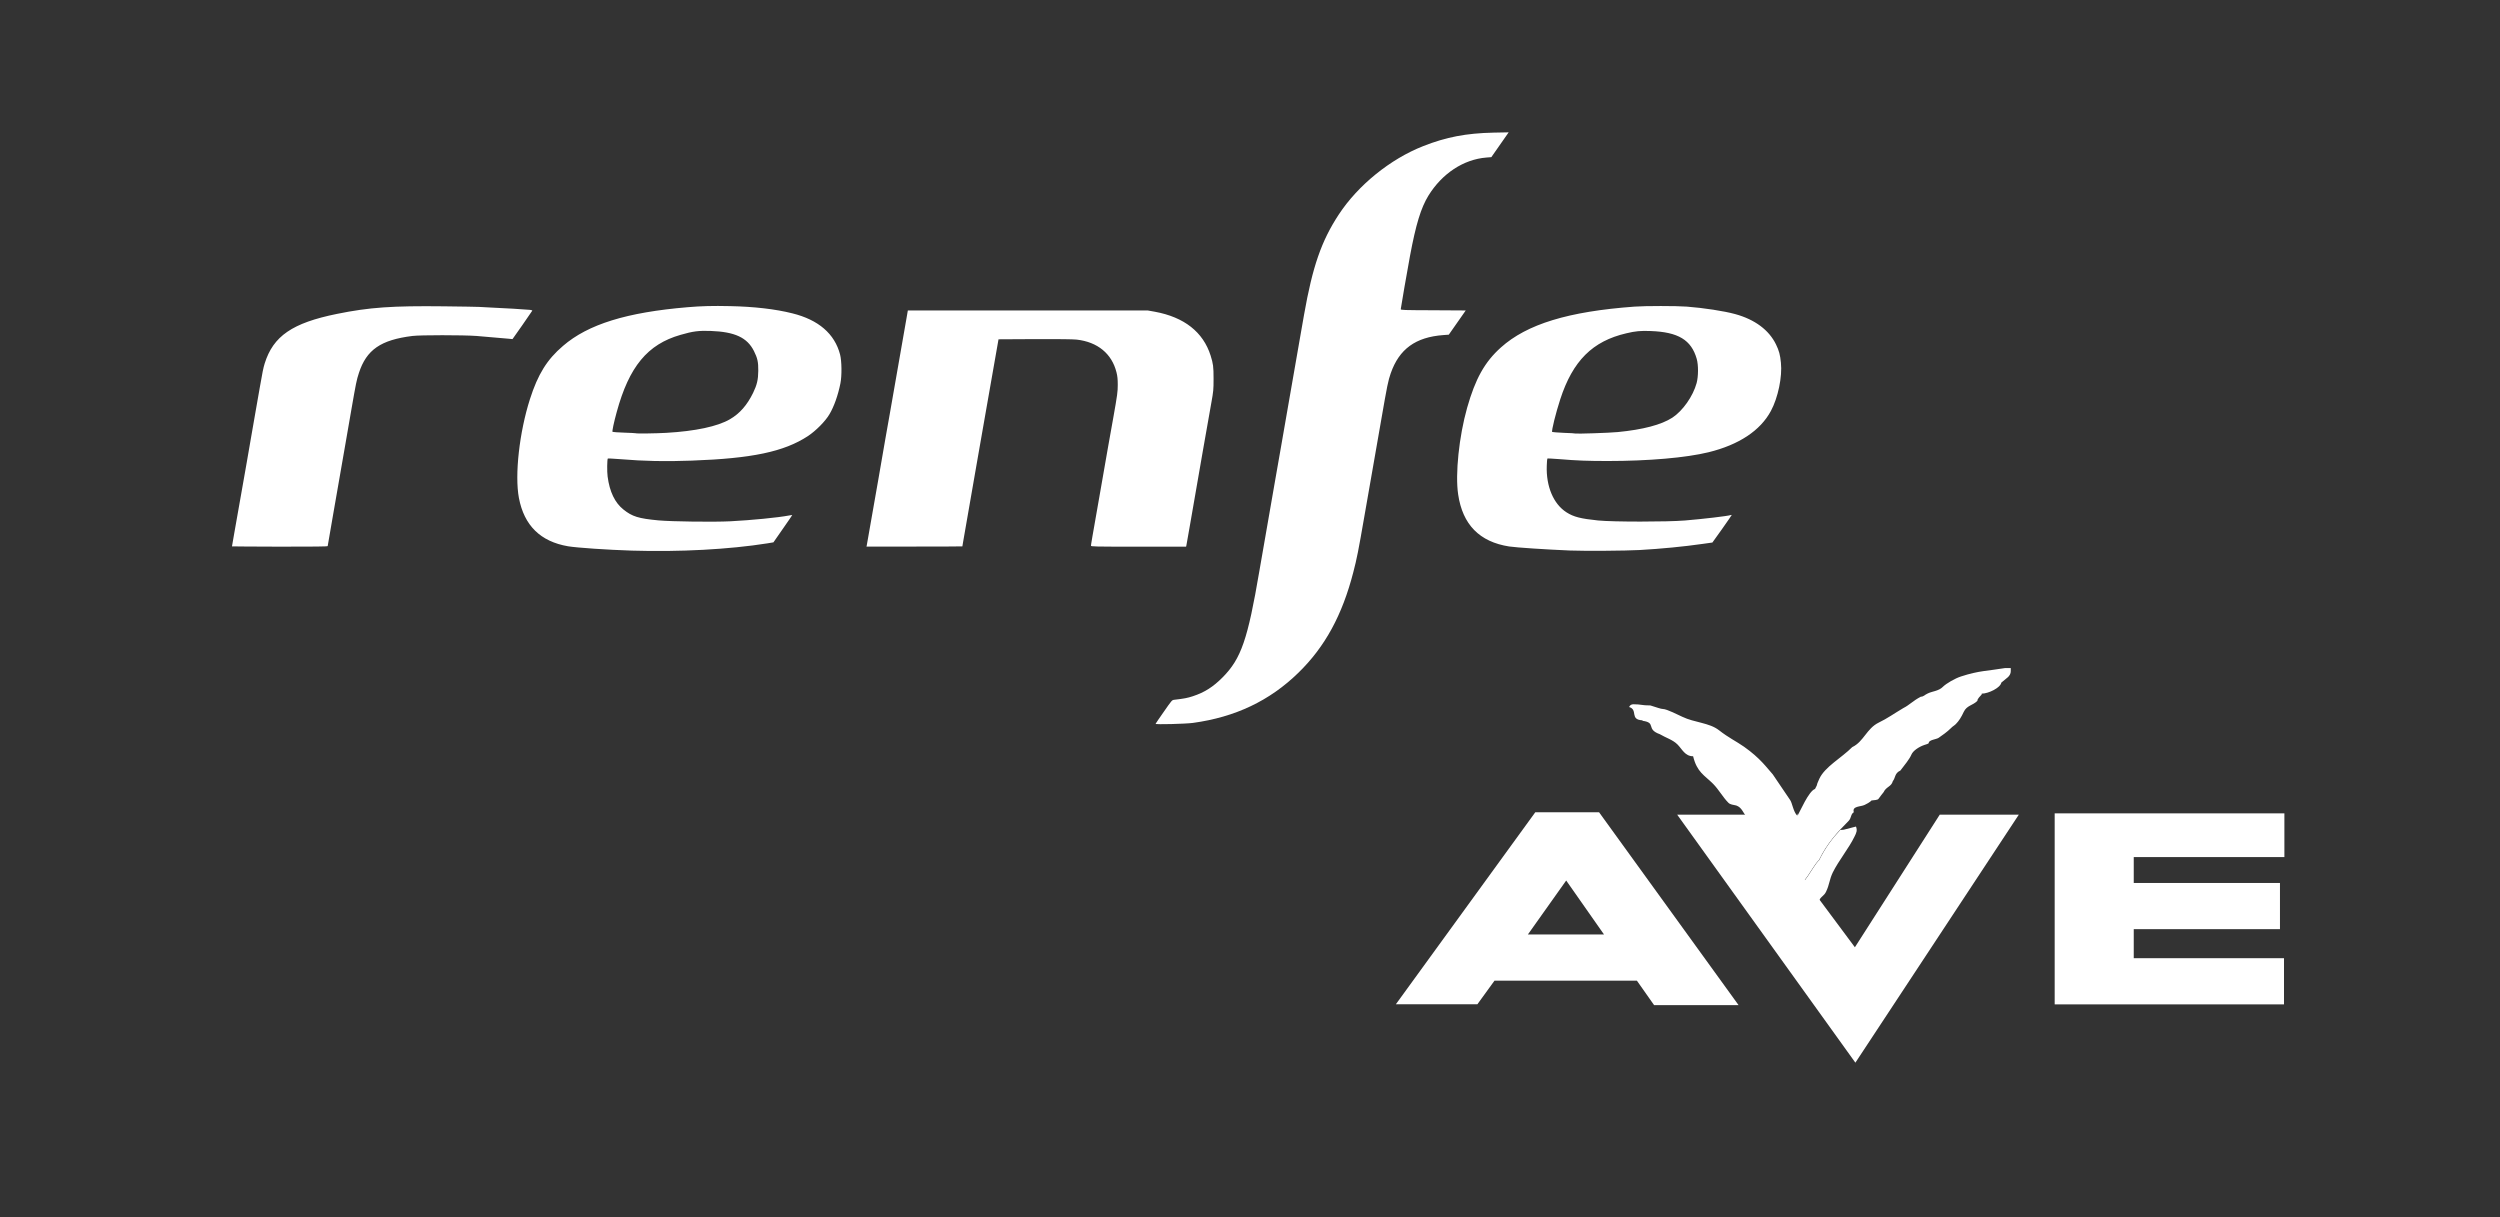 <?xml version="1.0" encoding="utf-8"?>
<!-- Generator: Adobe Illustrator 19.2.1, SVG Export Plug-In . SVG Version: 6.00 Build 0)  -->
<svg version="1.1" id="Capa_1" xmlns="http://www.w3.org/2000/svg" xmlns:xlink="http://www.w3.org/1999/xlink" x="0px" y="0px"
	 viewBox="0 0 2539 1236.4" style="enable-background:new 0 0 2539 1236.4;" xml:space="preserve">
<rect x="0" y="0" width="2539" height="1236.4" fill="#333333" stroke="none"/>
<style type="text/css">
	.st0{fill:#FFFFFF;}
	.st1{fill:#FFFFFF;}
	.st2{fill:#FFFFFF;}
	.st3{fill:#FFFFFF;}
</style>
<g>
	<g>
		<path id="path2451_1_" class="st0" d="M1173.6,735.1c0.1-0.3,3.9-5.9,8.4-12.3c8.1-11.6,8.2-11.8,10.5-12.1
			c10.3-1.2,13.4-1.8,18.9-3.6c11.9-3.9,20.6-9.4,30.4-19.3c18.7-18.9,25.4-38.3,37.2-107.8c1.3-7.7,3.6-20.9,5.1-29.3
			c3.4-19.3,6.2-35.7,10.7-61.5c2-11.3,4.7-27.2,6.2-35.4s5-28.6,7.9-45.4c5.9-33.9,9.2-52.6,11.7-67.1c0.9-5.3,2.6-15.1,3.8-21.7
			c8.6-48.8,17.6-74.9,35.3-101.8c19.5-29.7,52.3-56.3,85.7-69.4c23.3-9.2,43.7-13.1,71.4-13.7l15.4-0.3l-8.8,12.6l-8.8,12.6
			l-5.1,0.4c-23.2,1.9-44.9,16.2-58.8,38.7c-7.6,12.4-12.7,29.1-18.7,61.2c-2.6,14-9.4,53-9.4,54.1c0,0.9,2.6,1,33,1.1l33,0.2
			l-8.6,12.3l-8.6,12.3l-5.5,0.4c-28.3,2.1-44.9,14.2-53.5,38.9c-2.6,7.6-3.4,11.2-9.8,48.2c-2.9,16.9-6.9,39.6-8.8,50.4
			c-1.9,10.8-5.6,31.9-8.2,46.9c-6,34.6-7.6,42.8-11.2,56.5c-11.2,43.5-28.7,75.7-55.7,102c-29.2,28.5-64.1,45.1-107.2,51
			C1203.7,735.2,1173.3,736,1173.6,735.1z M641.6,559.2c-25.2-0.8-55.6-2.9-64.7-4.4c-28-4.8-44.6-21.1-49.9-49.1
			c-4.4-23.5,0.5-66.8,11.2-100.3c8.1-25.3,17.3-40.2,33.6-54.1c25.5-22,64.7-34.1,126.6-39.3c14.1-1.2,25.1-1.5,43.1-1.1
			c24.4,0.5,46,3,63.1,7.3c26.7,6.6,43.1,20.8,48.6,41.9c1.7,6.6,1.9,21.6,0.3,29.4c-2.4,11.9-6.4,23.3-11.1,31.2
			c-4.2,7.2-13.9,16.9-21.9,22.2c-24.3,15.9-56.8,22.7-117.9,24.9c-27,1-47.8,0.6-73.1-1.5c-6.5-0.5-12-0.8-12.2-0.6
			c-0.7,0.7-0.9,13.3-0.2,18.3c2,15.4,7.4,26.6,16.1,33.5c8.9,7.1,15.2,9.1,35.6,11c13.1,1.2,56,1.8,73.2,0.9
			c21.1-1.1,48-3.7,59.5-5.9c1.6-0.3,3-0.5,3.1-0.4c0.1,0.1-4.2,6.3-9.5,13.9l-9.6,13.8l-6,1C740.5,558,690.3,560.7,641.6,559.2z
			 M676.7,439.6c29.5-1.7,52.1-6.5,64.6-13.8c10-5.8,17.5-14.4,23.6-26.9c3.9-8.1,5.1-13.2,5.2-22.3c0.1-9-0.8-12.9-4.4-20.1
			c-6.9-13.7-19.4-19.5-44-20.4c-12.2-0.4-17.9,0.3-30.6,4c-33.5,9.6-52.2,32.2-64.8,78.5c-2.9,10.6-4.8,19.5-4.2,20
			c0.2,0.2,5.6,0.6,11.8,0.8c6.3,0.2,11.5,0.5,11.7,0.6C646.1,440.5,666.3,440.2,676.7,439.6z M1594.5,559.1
			c-24.2-1-54.5-3-61.8-4.1c-30.1-4.7-47.3-22.2-51.8-52.9c-3.1-20.6,0.9-58.9,9.1-87.9c8.4-29.6,17.8-46.5,34.3-61.3
			c26.4-23.7,68.5-36.6,135.8-41.5c10.5-0.8,42.8-0.8,53,0c17.1,1.3,38,4.5,49.2,7.6c20,5.5,34.3,16.2,41.4,30.8
			c3.1,6.4,4.2,10.4,5,18.6c1.5,14.1-2.9,35.5-10.2,49c-10.7,19.9-32.4,34.3-63.3,41.9c-23,5.6-60.9,8.9-102.4,8.9
			c-20.3,0-31.2-0.4-49.1-1.9c-6.5-0.5-12-0.8-12.2-0.6s-0.5,3.5-0.6,7.3c-0.8,20.9,6.8,38.9,20,47.3c7.3,4.7,14.6,6.5,32.2,8.3
			c15.3,1.5,70,1.5,88.2,0c18.1-1.5,42.9-4.4,46.4-5.5c0.6-0.2,1-0.2,1,0c0,0.4-19.4,27.9-19.6,27.9c-0.1,0-4.6,0.6-10.1,1.4
			c-18.6,2.7-42.3,5-63.8,6.2C1650.8,559.4,1609.3,559.7,1594.5,559.1z M1643.1,438.8c25.6-2.5,44.2-7.4,55.3-14.6
			c10.6-6.9,21.1-21.9,24.7-35.2c1.8-6.8,1.9-18.1,0.1-24.5c-5.5-19.3-18.8-27.3-46.9-28.3c-10.1-0.4-15.4,0.1-24.6,2.3
			c-34.4,8-54.4,28-67.1,67c-4.5,13.8-9.1,32.3-8.2,33.2c0.3,0.2,5.6,0.6,11.9,0.9c6.3,0.2,11.6,0.5,11.7,0.7
			C1600.7,440.7,1634,439.7,1643.1,438.8z M235.6,554.9c0-0.1,1-6.1,2.3-13.3s4.2-23.8,6.5-36.8s5.1-28.9,6.2-35.2
			c1.1-6.3,3-17,4.1-23.7s3.4-19.7,5-28.7c1.6-9,3.4-19.6,4.1-23.4c2.7-15.6,3.6-20,5-24.6c8.7-27.9,28.1-41.2,73.4-50.4
			c33-6.7,56.1-8.3,108.7-7.7c18.4,0.2,34.4,0.5,35.7,0.6s6.3,0.4,11.1,0.6c12.2,0.5,37.6,2,40.6,2.4c1.4,0.2,2.4,0.5,2.3,0.8
			c-0.1,0.3-4.7,6.9-10.1,14.7l-10,14.2l-4.1-0.4c-14.4-1.3-23.5-2.1-32.5-2.8c-13.9-1-56.9-1-65,0c-32.2,4-46.7,14-54.4,37.6
			c-2.4,7.4-2.9,9.9-7.7,37.5c-2.3,13-5,28.9-6.1,35.2c-5.8,33.4-8.7,49.6-9.7,55.7c-0.6,3.7-1.7,9.6-2.3,13.2
			c-4.4,25.2-5.9,33.7-5.9,34.2c0,0.5-14.1,0.6-48.6,0.6C257.5,555.1,235.6,555,235.6,554.9z M880.3,553.8
			c0.3-1.2,2.3-12.9,8.3-47.3c1.1-6.6,2.7-15.6,3.5-19.9c0.8-4.4,2.5-14.2,3.8-22c1.3-7.7,2.9-16.8,3.5-20.2
			c0.6-3.4,2.4-13.8,4.1-23.1c3-17.1,14.7-84.3,17.2-98.4l1.3-7.6h121.8h121.8l7.3,1.3c29.8,5.5,49,20.6,56.6,44.5
			c2.6,8.4,3,11,3,23.6c0,11.2-0.2,12.8-2.2,24c-3.3,18.5-12.3,69.6-21.8,124.8c-1.8,10.5-3.4,19.6-3.6,20.4l-0.3,1.3h-48.3
			c-45.7,0-48.3-0.1-48.3-1c0-1,0.7-5.3,9.7-56.4c7.7-44.1,8.3-47.8,13-73.8c4.1-23,4.5-26.2,4.5-33.1c0-5.9-0.3-8.8-1.3-12.8
			c-4.7-18.9-19.2-30.8-40.4-33.2c-3.7-0.4-18.7-0.6-42.5-0.5l-36.9,0.2l-1.6,9.1c-2.4,13.9-7.1,40.7-11.4,65
			c-2.1,12.1-5.9,34-8.5,48.6c-5.6,31.7-11.2,64.1-14.3,82.2c-0.5,2.9-0.9,5.3-0.9,5.4s-21.9,0.2-48.6,0.2H880L880.3,553.8z"/>
	</g>
	<g id="layer1" transform="translate(1365.728,-74.353)">
		<path id="path9266" class="st1" d="M518.6,1153.6l-181-251.9h80.3l100.2,134.7l86.2-134.7h80.3L518.6,1153.6"/>
		<path class="st1" d="M258.3,899.3h-64.8l-141.6,195h82.8l17.4-24h144.6l17.5,24.9h85.8L258.3,899.3z M186,1023.4l38.9-54.8
			l38.4,54.8H186z"/>
		<path id="path9270" class="st1" d="M801.3,971.1h148.5v46.9H801.3v29.5h152.6v46.9H721v-194h233.3v44.4h-153V971.1"/>
		<path id="path9272" class="st2" d="M411.5,924.9l7.3-0.6c4.4,6.6,12.9,11,13.3,16.4c0.5,7.1,7.1,15.9,9.6,19.6
			c1.1,2-0.6,7.6,1.4,7.9c11.4,1.8,4.5,8,12.9,7.7c10.8-0.4,18.5-21.1,25.9-28.1c6.2-12.7,13.4-22.1,21.3-30.5l3.6-0.3l12.4-3.2
			c1.6,4,0.4,6.4-1.6,10.4c-5.6,11.6-15.9,24-22,36.3c-3.6,7.6-3.2,12-6.8,19.5c-2,4.4-6,5.2-7.2,9.6c-2.3,7.6-4.7,14.7-10.4,18.4
			l-20.9,0.3l-1.1-0.3c-8.8,0-14-22.3-16.3-29.9c-1.2-3.6-3.9-7.1-5-10.7c-3.2-9.9-8.9-21.3-14.9-30.4c-1.6-2.4-4-3.2-4-7.2
			C409.1,928.1,410.7,926.5,411.5,924.9"/>
		<path id="path9274" class="st3" d="M459.5,902.7c-4-4-5-12.9-7.2-15.9c-6.8-10-17.6-26-17.6-26c-6.2-6.9-12.7-16.4-29.1-28
			c-8.3-5.8-15.5-9-25.5-16.8c-9.8-7.7-24.9-7.7-37.3-13.7c-3.6-1.6-15.7-7.9-19.7-7.9c-2,0-6.2-1.6-12.7-3.6
			c-9.1,0-9.2-1.2-17.2-1.2c-2,0-3.5,0.8-4.4,2.8c9.4,2.8,0.2,12.9,13.6,13.5v0.5c14.5,1.9,3,8.4,17.6,13.6
			c6,3.6,13.1,5.6,17.9,10.4c4.8,4.8,7.6,12,15.9,12c4,16.4,11.5,19.2,20.3,28c5.9,6,9.9,13.6,15.5,19.2c2,2,4.8,2,8,2.8
			c6,2.1,6.8,7.6,10.7,11.6c4.8,4.8,6.8,15.1,10,19.9c4.4,6.8,13.1,11.3,13.5,16.8c0.5,7.1,7.1,15.9,9.6,19.6c1.1,2-0.6,7.6,1.4,7.9
			c11.4,1.8,4.5,8,12.9,7.7c10.8-0.4,18.5-21.1,25.9-28.1c8.4-17.2,18.7-28.3,29.8-39.4c3.6-3.6,2-6.8,5.6-9.2c-2-6.4,7-5.4,11-7.4
			c5.9-2.8,6.9-4.5,6.9-4.5c2.8-0.4,6.2-0.3,7.2-1.7c2.3-3.1,2.7-3.7,5.2-6.8c2.5-5.5,7.9-5.5,9.3-11.1c2.8-3.4,1.7-8.1,7.7-10.8
			c4.6-6.1,9.1-11.3,11.3-16.4c1.6-3.6,7.2-7.6,13.1-9.6c1.2-0.4,4.4-1.2,4.4-2c0-3.2,7.6-3.6,10-5.2c3.5-2.4,8.7-6,12.7-10
			c1.6-1.7,3.2-2.4,4.8-4c3.2-3.2,5.6-7.1,8-12.3c3.2-6.8,9.2-6.5,13.9-11.3c0-2.4,2.8-4.4,4.4-6.5v-0.8c6.8,0,19.1-6,19.9-11.2
			l6.8-5.6c1.6-1.6,2.8-3.5,2.8-6c0-1.2,0-2,0-3.2h-5.6c-17.9,3-26.4,2.5-44.8,8.5c-6.3,2-15,7.1-18.6,10.6
			c-4.3,4.4-10.8,4.4-15.5,6.8c-2.8,1.2-4,3.2-6.8,3.2c-8,4.1-11.5,8.4-17.9,11.6c-8.8,5.2-16.5,10.7-24.9,14.7
			c-12.3,6-15.3,19.4-26.9,24.9c-10.9,11-27.9,20-33.5,32.3c-4.3,9.4-0.4,2.9-4.3,10.2c-6.4,2-15.7,23.9-17.4,26.5l0.2-1.9
			L459.5,902.7"/>
	</g>
</g>
</svg>
